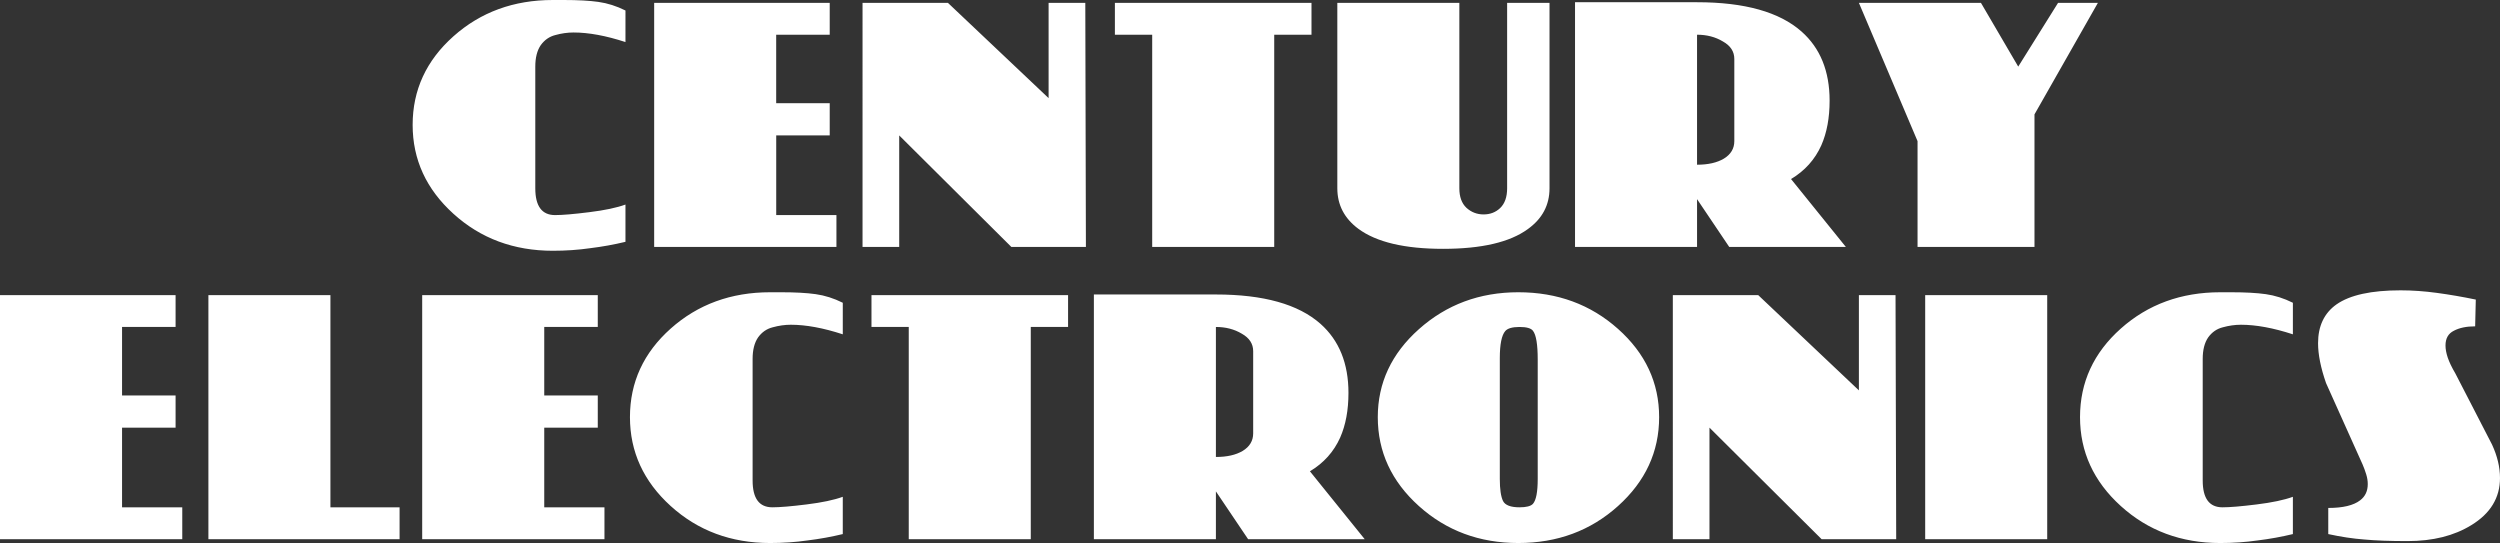 <svg xmlns="http://www.w3.org/2000/svg" viewBox="0 0 83.037 18.036">
    <rect x="0" y="0" width="83.037" height="18.036" fill="#333333" stroke="none"/>
    <path fill="#fff" d="M68.626 109.732q-.444-.222-.9-.286-.444-.063-1.153-.063h-.36q-1.947 0-3.301 1.206-1.355 1.207-1.355 2.942 0 1.726 1.355 2.953 1.354 1.228 3.301 1.228.646 0 1.239-.085.603-.074 1.174-.212v-1.238q-.433.159-1.206.254-.762.096-1.132.096-.657 0-.657-.89v-4.042q0-.445.18-.71.19-.264.487-.338.307-.085.603-.085.752 0 1.725.318zm.953-.254v8.107h6.054v-1.058h-2v-2.646h1.777v-1.07h-1.778v-2.275h1.778v-1.058zm6.921 8.107h1.218v-3.704l3.725 3.704h2.476l-.02-8.107H82.68v3.164l-3.344-3.164H76.5zm13.674 0v-7.049h1.238v-1.058h-6.53v1.058h1.239v7.049zm2.096-8.107v6.16q0 .825.698 1.344.9.666 2.815.666 1.916 0 2.815-.656.72-.518.72-1.354v-6.16H97.91v6.16q0 .433-.232.656-.223.211-.55.211-.329 0-.572-.222-.233-.222-.233-.645v-6.16zm15.07 5.852q.688-.412 1.006-1.121.275-.625.275-1.482 0-1.471-.932-2.296-1.1-.974-3.47-.974h-4.054v8.128h4.053v-1.588l1.069 1.588h3.874zm-3.122-4.794q.487 0 .857.223.381.211.381.582v2.73q0 .37-.349.582-.339.201-.889.201zm5.376-1.058 1.948 4.593v3.514h3.884v-4.403l2.106-3.704h-1.323l-1.323 2.117-1.238-2.117zm-61.743 9.707v8.107h6.054v-1.059h-2v-2.646h1.778v-1.068h-1.778v-2.276h1.778v-1.058zm6.922 0v8.107h6.35v-1.059h-2.297v-7.048zm7.101 0v8.107h6.054v-1.059h-2v-2.646h1.778v-1.068h-1.778v-2.276h1.778v-1.058zm13.97.254q-.444-.222-.9-.286-.444-.063-1.153-.063h-.36q-1.947 0-3.302 1.206-1.354 1.207-1.354 2.942 0 1.725 1.354 2.953 1.355 1.228 3.302 1.228.646 0 1.239-.085.603-.074 1.174-.212v-1.238q-.434.159-1.206.254-.762.095-1.133.095-.656 0-.656-.889v-4.042q0-.445.18-.71.19-.264.487-.338.307-.085.603-.085.752 0 1.725.318zm6.244 7.853v-7.049h1.239v-1.058h-6.53v1.058h1.238v7.049zm9.272-2.255q.687-.412 1.005-1.121.275-.625.275-1.482 0-1.471-.931-2.297-1.101-.973-3.472-.973h-4.053v8.128h4.053v-1.588l1.07 1.588h3.873zm-3.123-4.794q.487 0 .858.222.38.212.38.582v2.731q0 .37-.349.582-.338.201-.889.201zm10.043-1.153q-1.925 0-3.301 1.227-1.365 1.217-1.365 2.921 0 1.725 1.365 2.953 1.365 1.228 3.302 1.228 1.947 0 3.312-1.228 1.366-1.228 1.366-2.953 0-1.714-1.366-2.931-1.365-1.217-3.312-1.217zm.043 1.153q.35 0 .445.127.158.201.158.953v3.968q0 .646-.158.826-.106.116-.445.116-.444 0-.55-.211-.106-.223-.106-.73v-4.012q0-.688.18-.9.116-.137.476-.137zm5.091 7.049h1.217v-3.705l3.725 3.705h2.477l-.022-8.107h-1.217v3.164l-3.344-3.164h-2.836zm8.382-8.107v8.107h4.053v-8.107zm12.213.254q-.445-.222-.9-.286-.444-.063-1.153-.063h-.36q-1.947 0-3.302 1.206-1.355 1.207-1.355 2.942 0 1.725 1.355 2.953 1.355 1.228 3.302 1.228.645 0 1.238-.085.603-.074 1.175-.212v-1.238q-.434.159-1.207.254-.762.095-1.132.095-.656 0-.656-.889v-4.042q0-.445.18-.71.19-.264.487-.338.306-.085.603-.085.751 0 1.725.318zm6.075-.106q-.667-.138-1.291-.222-.625-.085-1.207-.085-1.46 0-2.127.466-.614.434-.614 1.29 0 .562.265 1.324l1.217 2.71q.063.147.116.317.053.169.053.328 0 .349-.254.54-.328.253-1.058.253v.868q.635.138 1.196.18.571.053 1.439.053 1.26 0 2.117-.53.952-.581.952-1.565 0-.54-.265-1.112l-1.217-2.36q-.18-.307-.254-.529-.074-.222-.074-.402 0-.35.275-.487.276-.148.71-.148z" transform="translate(-47.851 -109.383)"/>
</svg>